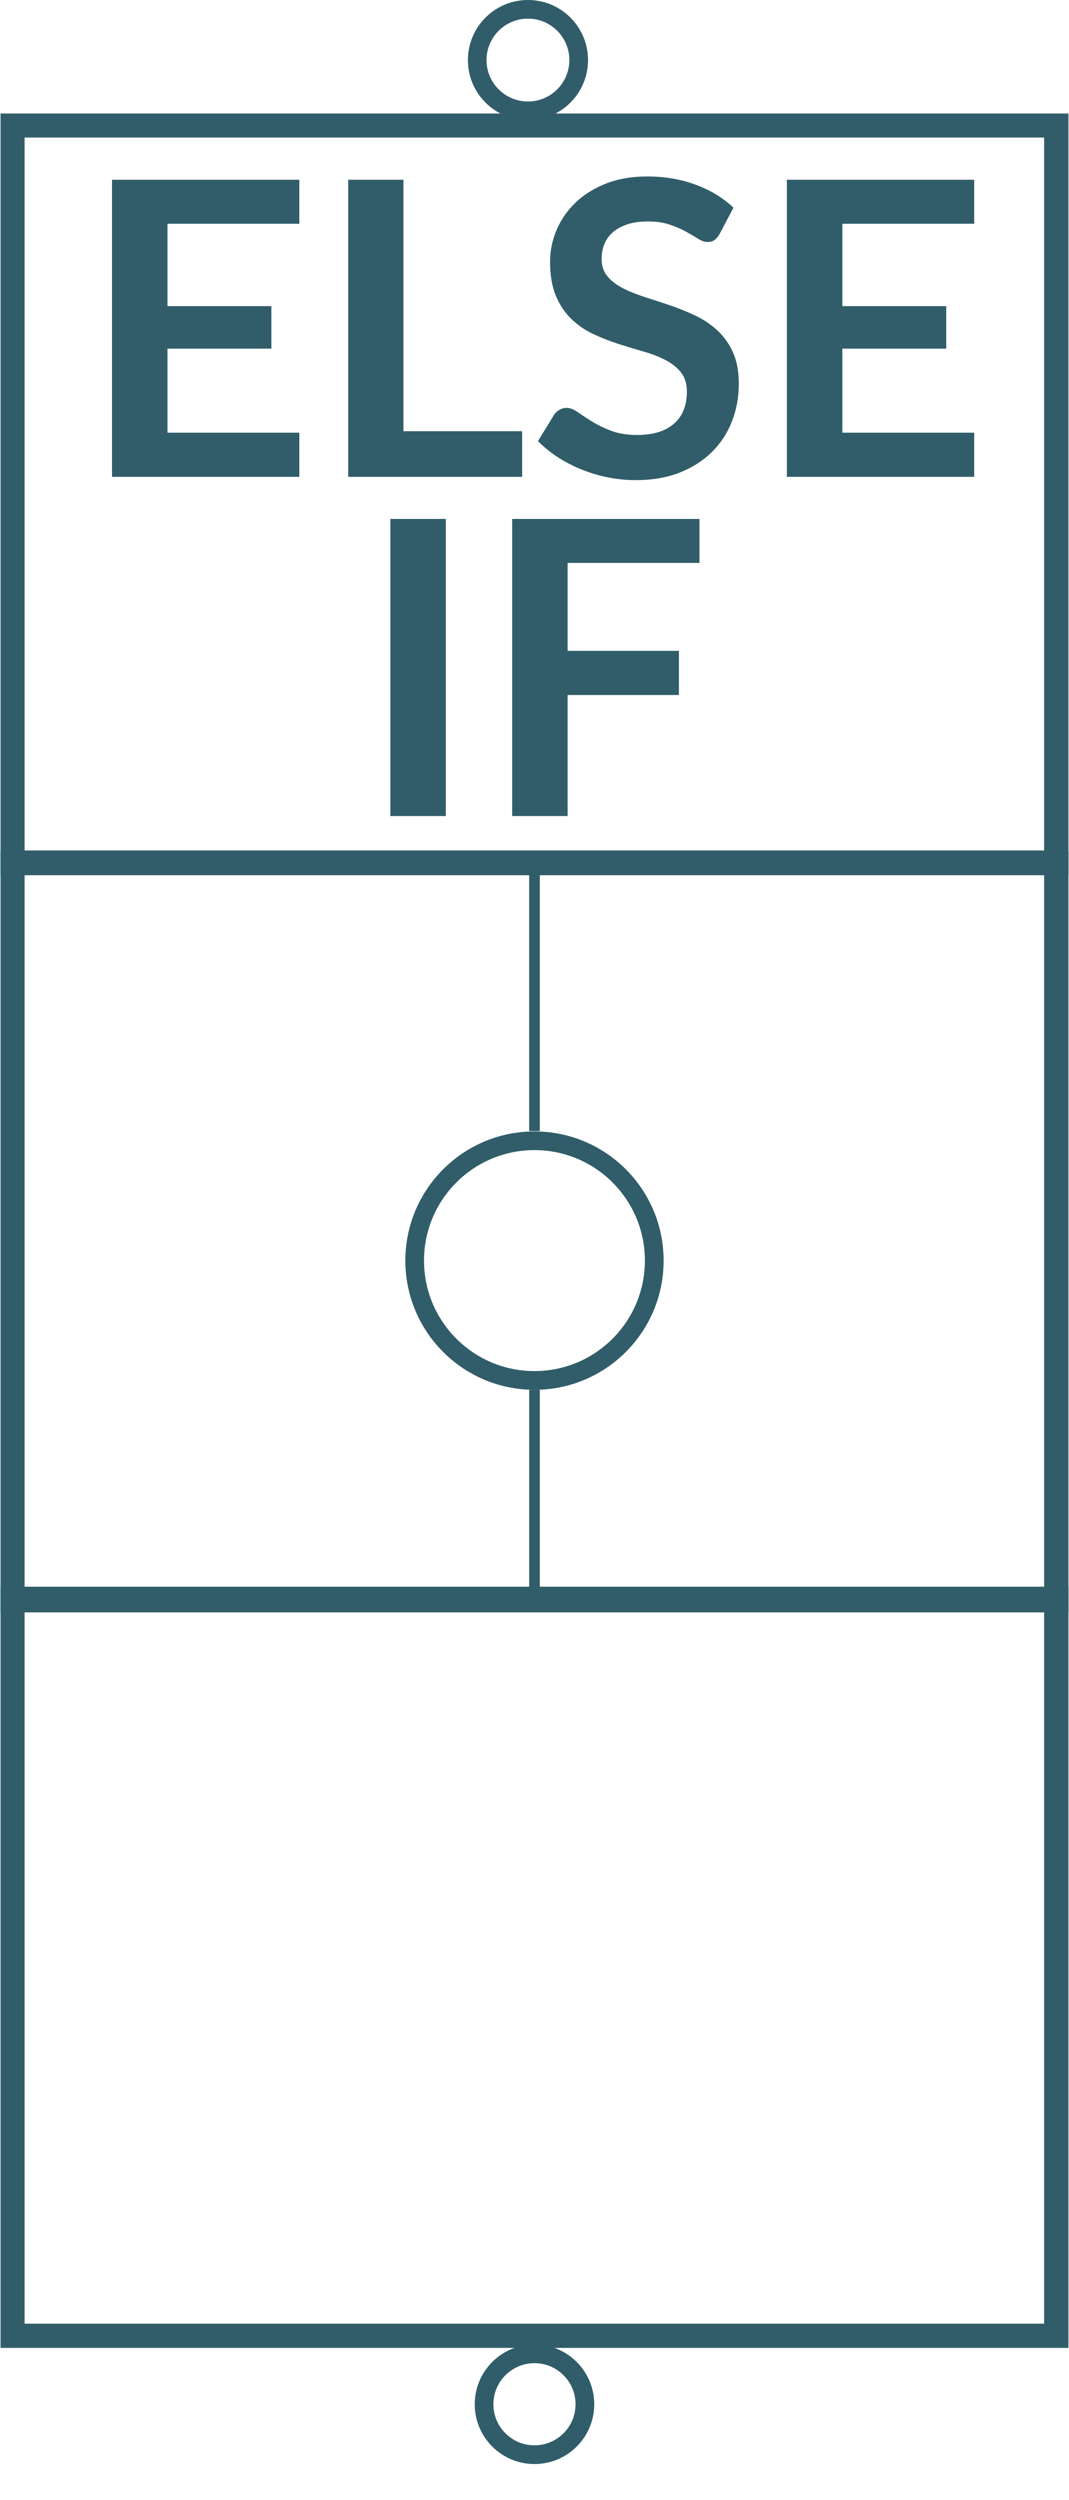 <svg xmlns="http://www.w3.org/2000/svg" xmlns:xlink="http://www.w3.org/1999/xlink" width="400" zoomAndPan="magnify" viewBox="0 0 300 701.25" height="935" preserveAspectRatio="xMidYMid meet" version="1.2"><defs><clipPath id="6a54268e1a"><path d="M 113.754 317.379 L 186.238 317.379 L 186.238 389.863 L 113.754 389.863 Z M 113.754 317.379 "/></clipPath><clipPath id="371b9e60e5"><path d="M 149.996 317.379 C 129.98 317.379 113.754 333.602 113.754 353.621 C 113.754 373.637 129.98 389.863 149.996 389.863 C 170.016 389.863 186.238 373.637 186.238 353.621 C 186.238 333.602 170.016 317.379 149.996 317.379 Z M 149.996 317.379 "/></clipPath><clipPath id="67b6b3c13c"><path d="M 0.16 238.773 L 299.84 238.773 L 299.84 452.293 L 0.16 452.293 Z M 0.16 238.773 "/></clipPath><clipPath id="efe43af69d"><path d="M 131.309 0 L 165.023 0 L 165.023 33.715 L 131.309 33.715 Z M 131.309 0 "/></clipPath><clipPath id="4cb9957ee6"><path d="M 148.168 0 C 138.859 0 131.309 7.547 131.309 16.855 C 131.309 26.168 138.859 33.715 148.168 33.715 C 157.477 33.715 165.023 26.168 165.023 16.855 C 165.023 7.547 157.477 0 148.168 0 Z M 148.168 0 "/></clipPath><clipPath id="0982c277ff"><path d="M 133.227 657.656 L 166.766 657.656 L 166.766 691.195 L 133.227 691.195 Z M 133.227 657.656 "/></clipPath><clipPath id="e5db5e04e2"><path d="M 149.996 657.656 C 140.734 657.656 133.227 665.164 133.227 674.426 C 133.227 683.688 140.734 691.195 149.996 691.195 C 159.258 691.195 166.766 683.688 166.766 674.426 C 166.766 665.164 159.258 657.656 149.996 657.656 Z M 149.996 657.656 "/></clipPath><clipPath id="13b97793db"><path d="M 0.16 31.84 L 299.84 31.84 L 299.84 245.363 L 0.16 245.363 Z M 0.16 31.84 "/></clipPath><clipPath id="c1174d493a"><path d="M 0.16 445.09 L 299.84 445.09 L 299.84 658.613 L 0.16 658.613 Z M 0.16 445.09 "/></clipPath></defs><g id="7c40fb0067"><g clip-rule="nonzero" clip-path="url(#6a54268e1a)"><g clip-rule="nonzero" clip-path="url(#371b9e60e5)"><path style="fill:none;stroke-width:14;stroke-linecap:butt;stroke-linejoin:miter;stroke:#315d6a;stroke-opacity:1;stroke-miterlimit:4;" d="M 48.373 0.003 C 21.657 0.003 -0.002 21.656 -0.002 48.377 C -0.002 75.093 21.657 96.752 48.373 96.752 C 75.094 96.752 96.747 75.093 96.747 48.377 C 96.747 21.656 75.094 0.003 48.373 0.003 Z M 48.373 0.003 " transform="matrix(0.749,0,0,0.749,113.755,317.377)"/></g></g><g clip-rule="nonzero" clip-path="url(#67b6b3c13c)"><path style="fill:none;stroke-width:18;stroke-linecap:butt;stroke-linejoin:miter;stroke:#315d6a;stroke-opacity:1;stroke-miterlimit:4;" d="M -0 0.002 L 400 0.002 L 400 284.999 L -0 284.999 Z M -0 0.002 " transform="matrix(0.749,0,0,0.749,0.16,238.772)"/></g><path style="fill:none;stroke-width:4;stroke-linecap:butt;stroke-linejoin:miter;stroke:#315d6a;stroke-opacity:1;stroke-miterlimit:4;" d="M -0 2.001 L 96.123 2.001 " transform="matrix(0,0.748,-0.748,0,151.494,245.367)"/><path style="fill:none;stroke-width:4;stroke-linecap:butt;stroke-linejoin:miter;stroke:#315d6a;stroke-opacity:1;stroke-miterlimit:4;" d="M -0 2.001 L 83.328 2.001 " transform="matrix(0,0.746,-0.746,0,151.494,389.871)"/><g clip-rule="nonzero" clip-path="url(#efe43af69d)"><g clip-rule="nonzero" clip-path="url(#4cb9957ee6)"><path style="fill:none;stroke-width:14;stroke-linecap:butt;stroke-linejoin:miter;stroke:#315d6a;stroke-opacity:1;stroke-miterlimit:4;" d="M 22.556 0 C 10.101 0 -0.002 10.098 -0.002 22.553 C -0.002 35.013 10.101 45.111 22.556 45.111 C 35.011 45.111 45.108 35.013 45.108 22.553 C 45.108 10.098 35.011 0 22.556 0 Z M 22.556 0 " transform="matrix(0.747,0,0,0.747,131.31,0)"/></g></g><g clip-rule="nonzero" clip-path="url(#0982c277ff)"><g clip-rule="nonzero" clip-path="url(#e5db5e04e2)"><path style="fill:none;stroke-width:14;stroke-linecap:butt;stroke-linejoin:miter;stroke:#315d6a;stroke-opacity:1;stroke-miterlimit:4;" d="M 22.382 0 C 10.02 0 -0.001 10.021 -0.001 22.383 C -0.001 34.746 10.02 44.767 22.382 44.767 C 34.744 44.767 44.765 34.746 44.765 22.383 C 44.765 10.021 34.744 0 22.382 0 Z M 22.382 0 " transform="matrix(0.749,0,0,0.749,133.228,657.656)"/></g></g><g clip-rule="nonzero" clip-path="url(#13b97793db)"><path style="fill:none;stroke-width:18;stroke-linecap:butt;stroke-linejoin:miter;stroke:#315d6a;stroke-opacity:1;stroke-miterlimit:4;" d="M -0 -0.001 L 400 -0.001 L 400 285.001 L -0 285.001 Z M -0 -0.001 " transform="matrix(0.749,0,0,0.749,0.16,31.841)"/></g><g style="fill:#315d6a;fill-opacity:1;"><g transform="translate(22.158, 133.763)"><path style="stroke:none" d="M 24.844 -71 L 24.844 -47.891 L 54 -47.891 L 54 -35.969 L 24.844 -35.969 L 24.844 -12.391 L 61.844 -12.391 L 61.844 0 L 9.281 0 L 9.281 -83.344 L 61.844 -83.344 L 61.844 -71 Z M 24.844 -71 "/></g></g><g style="fill:#315d6a;fill-opacity:1;"><g transform="translate(88.439, 133.763)"><path style="stroke:none" d="M 58.094 -12.797 L 58.094 0 L 9.281 0 L 9.281 -83.344 L 24.781 -83.344 L 24.781 -12.797 Z M 58.094 -12.797 "/></g></g><g style="fill:#315d6a;fill-opacity:1;"><g transform="translate(148.322, 133.763)"><path style="stroke:none" d="M 53.656 -68.188 C 53.195 -67.375 52.707 -66.785 52.188 -66.422 C 51.664 -66.055 51.02 -65.875 50.25 -65.875 C 49.445 -65.875 48.57 -66.172 47.625 -66.766 C 46.688 -67.359 45.562 -68.02 44.25 -68.75 C 42.945 -69.477 41.422 -70.141 39.672 -70.734 C 37.93 -71.336 35.867 -71.641 33.484 -71.641 C 31.328 -71.641 29.441 -71.379 27.828 -70.859 C 26.223 -70.336 24.867 -69.613 23.766 -68.688 C 22.672 -67.77 21.852 -66.664 21.312 -65.375 C 20.781 -64.094 20.516 -62.688 20.516 -61.156 C 20.516 -59.188 21.062 -57.551 22.156 -56.25 C 23.25 -54.945 24.695 -53.832 26.5 -52.906 C 28.312 -51.988 30.367 -51.16 32.672 -50.422 C 34.984 -49.691 37.348 -48.914 39.766 -48.094 C 42.18 -47.27 44.539 -46.312 46.844 -45.219 C 49.156 -44.125 51.211 -42.738 53.016 -41.062 C 54.828 -39.395 56.281 -37.348 57.375 -34.922 C 58.469 -32.504 59.016 -29.566 59.016 -26.109 C 59.016 -22.336 58.367 -18.812 57.078 -15.531 C 55.797 -12.25 53.914 -9.383 51.438 -6.938 C 48.957 -4.5 45.93 -2.578 42.359 -1.172 C 38.785 0.223 34.691 0.922 30.078 0.922 C 27.43 0.922 24.82 0.66 22.25 0.141 C 19.676 -0.379 17.207 -1.117 14.844 -2.078 C 12.477 -3.035 10.258 -4.188 8.188 -5.531 C 6.113 -6.875 4.27 -8.375 2.656 -10.031 L 7.203 -17.469 C 7.586 -18 8.086 -18.445 8.703 -18.812 C 9.316 -19.176 9.969 -19.359 10.656 -19.359 C 11.625 -19.359 12.664 -18.961 13.781 -18.172 C 14.895 -17.391 16.219 -16.52 17.75 -15.562 C 19.289 -14.602 21.086 -13.727 23.141 -12.938 C 25.191 -12.145 27.66 -11.75 30.547 -11.75 C 34.961 -11.75 38.379 -12.797 40.797 -14.891 C 43.223 -16.992 44.438 -20.004 44.438 -23.922 C 44.438 -26.109 43.891 -27.895 42.797 -29.281 C 41.703 -30.664 40.25 -31.828 38.438 -32.766 C 36.633 -33.703 34.578 -34.5 32.266 -35.156 C 29.961 -35.812 27.617 -36.52 25.234 -37.281 C 22.859 -38.051 20.516 -38.973 18.203 -40.047 C 15.898 -41.129 13.848 -42.535 12.047 -44.266 C 10.242 -45.992 8.789 -48.156 7.688 -50.75 C 6.594 -53.344 6.047 -56.539 6.047 -60.344 C 6.047 -63.375 6.648 -66.332 7.859 -69.219 C 9.078 -72.102 10.836 -74.656 13.141 -76.875 C 15.441 -79.102 18.281 -80.891 21.656 -82.234 C 25.039 -83.586 28.926 -84.266 33.312 -84.266 C 38.227 -84.266 42.758 -83.492 46.906 -81.953 C 51.062 -80.422 54.598 -78.27 57.516 -75.5 Z M 53.656 -68.188 "/></g></g><g style="fill:#315d6a;fill-opacity:1;"><g transform="translate(211.548, 133.763)"><path style="stroke:none" d="M 24.844 -71 L 24.844 -47.891 L 54 -47.891 L 54 -35.969 L 24.844 -35.969 L 24.844 -12.391 L 61.844 -12.391 L 61.844 0 L 9.281 0 L 9.281 -83.344 L 61.844 -83.344 L 61.844 -71 Z M 24.844 -71 "/></g></g><g style="fill:#315d6a;fill-opacity:1;"><g transform="translate(100.274, 228.912)"><path style="stroke:none" d="M 24.844 0 L 9.281 0 L 9.281 -83.344 L 24.844 -83.344 Z M 24.844 0 "/></g></g><g style="fill:#315d6a;fill-opacity:1;"><g transform="translate(134.452, 228.912)"><path style="stroke:none" d="M 24.844 -71 L 24.844 -46.344 L 56.078 -46.344 L 56.078 -33.953 L 24.844 -33.953 L 24.844 0 L 9.281 0 L 9.281 -83.344 L 61.844 -83.344 L 61.844 -71 Z M 24.844 -71 "/></g></g><g clip-rule="nonzero" clip-path="url(#c1174d493a)"><path style="fill:none;stroke-width:18;stroke-linecap:butt;stroke-linejoin:miter;stroke:#315d6a;stroke-opacity:1;stroke-miterlimit:4;" d="M -0 -0 L 400 -0 L 400 285.002 L -0 285.002 Z M -0 -0 " transform="matrix(0.749,0,0,0.749,0.16,445.09)"/></g></g></svg>